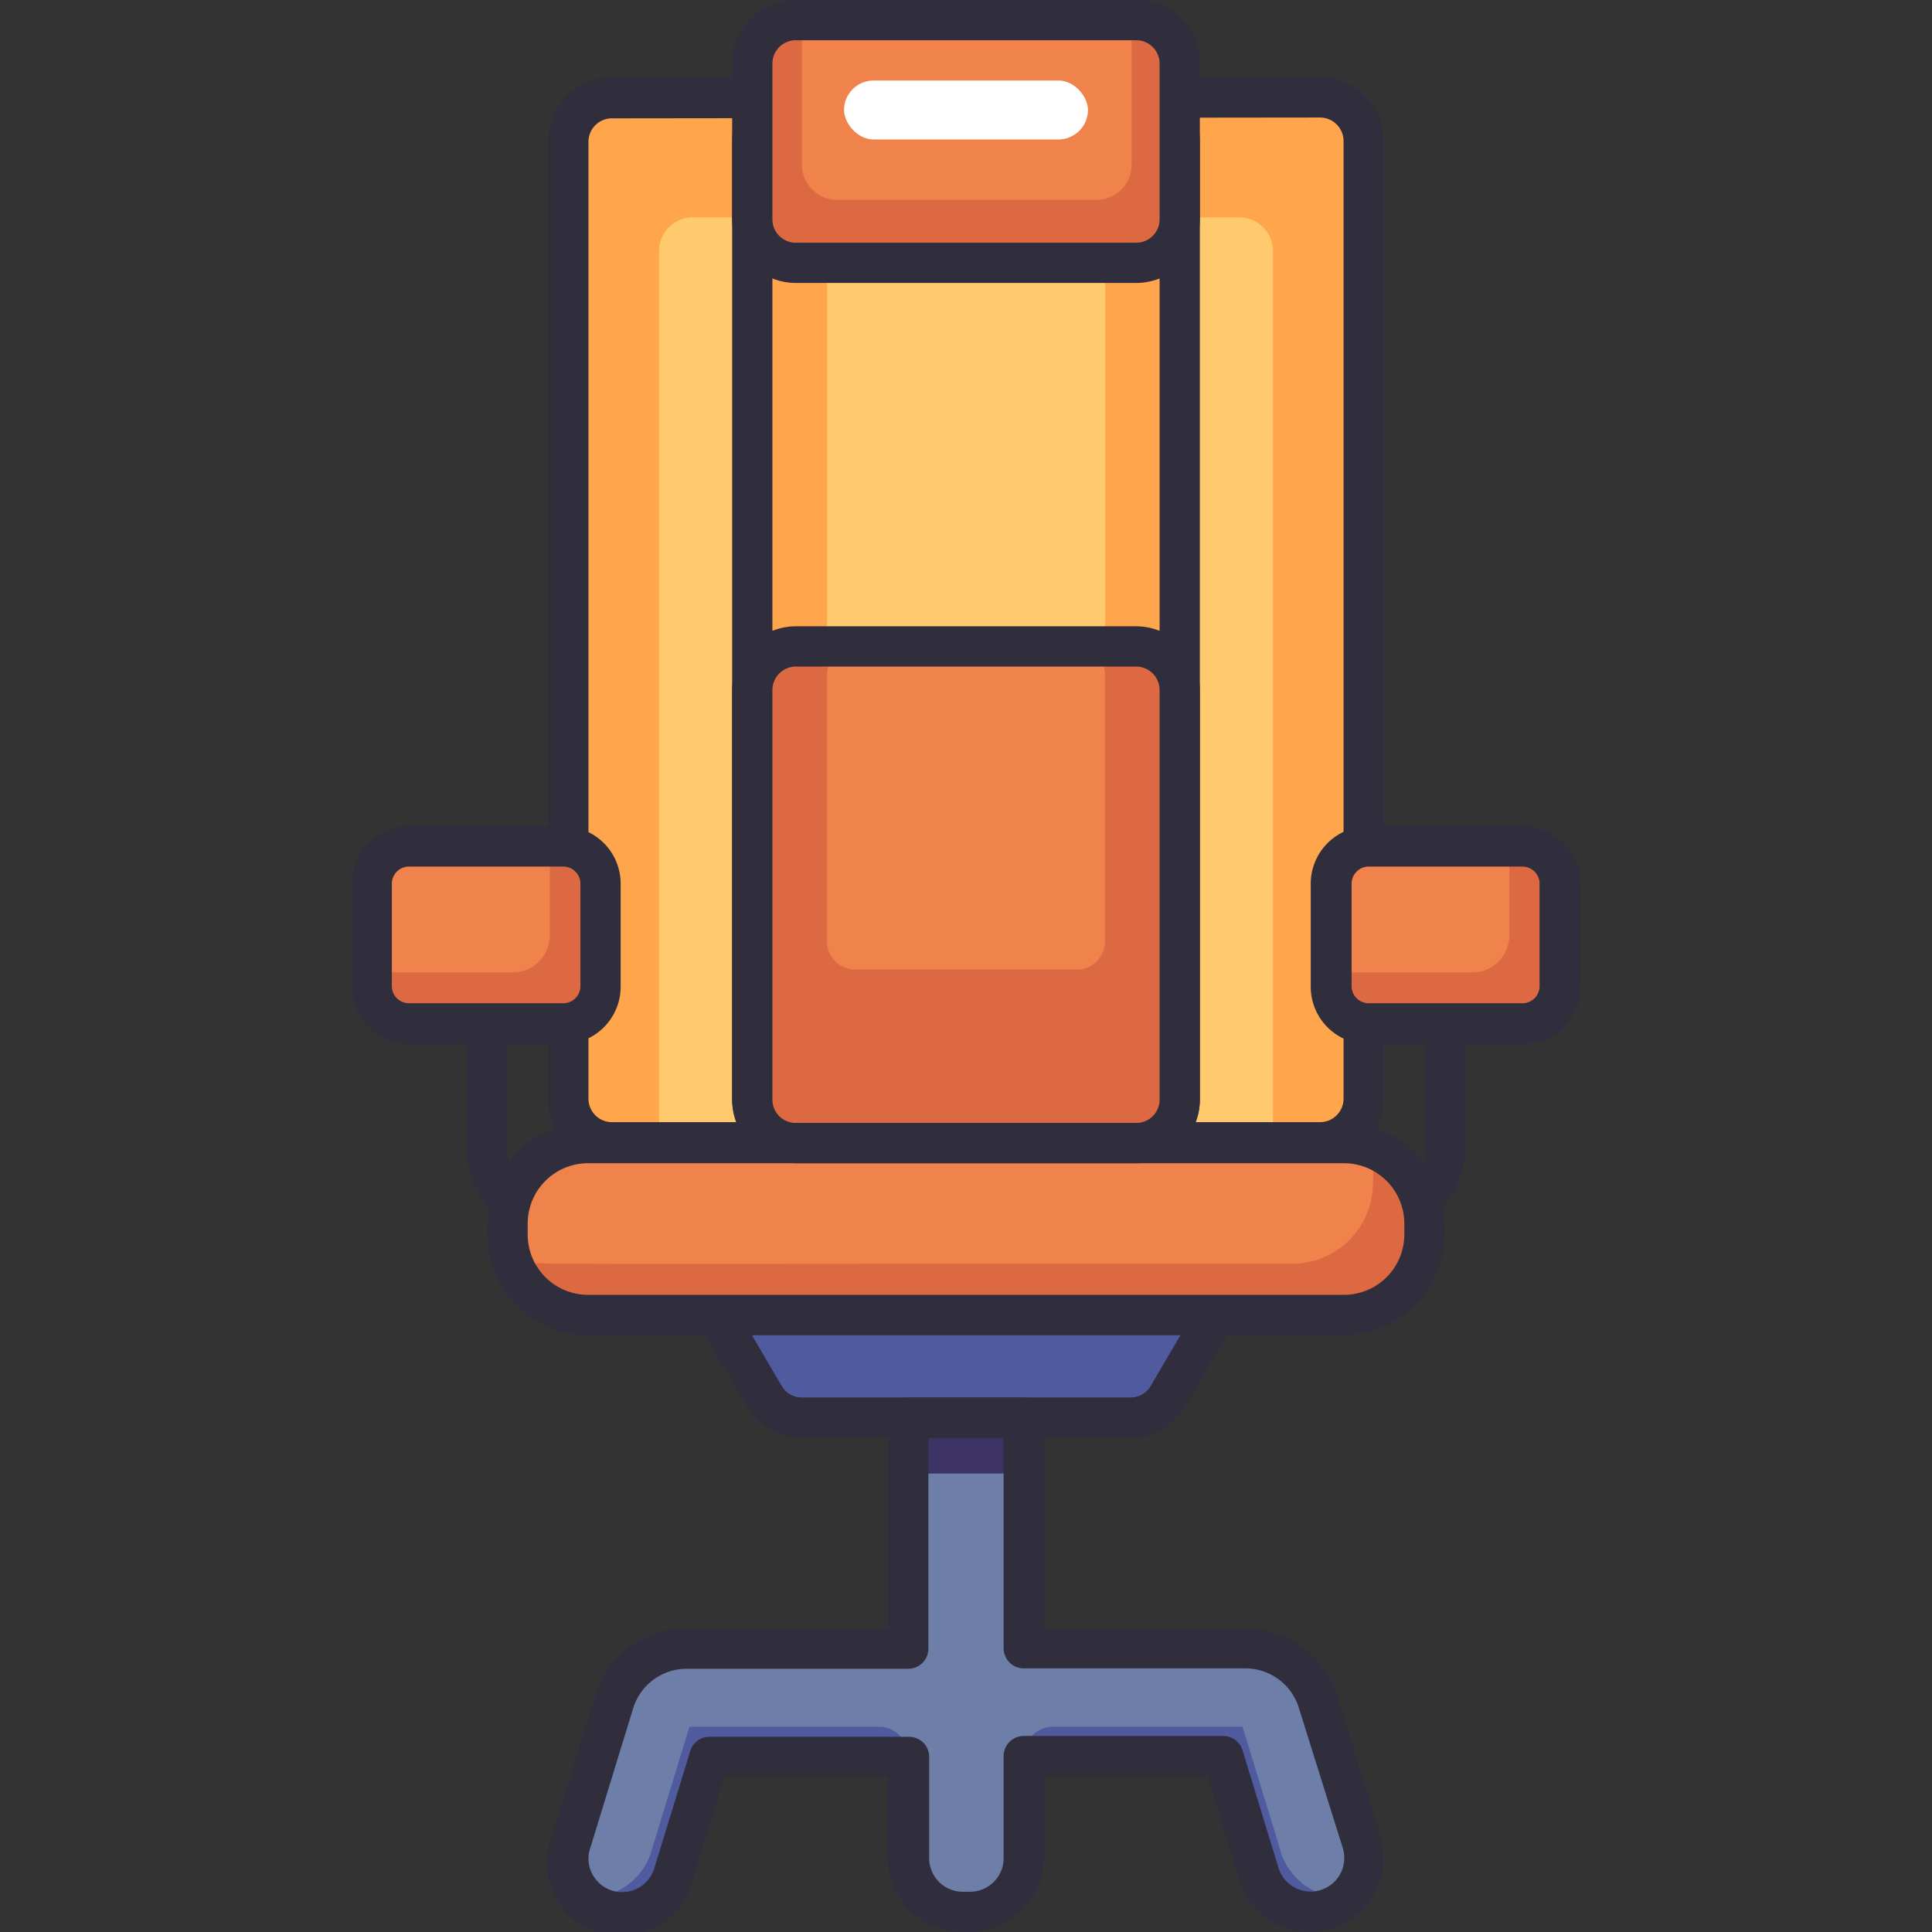 <svg xmlns="http://www.w3.org/2000/svg" viewBox="0 0 96 96"><rect x="0" y="0" width="96" height="96" fill="#333333" stroke="none"/><defs><style>.cls-1{fill:#302d3d;}.cls-2{fill:#ffa64d;}.cls-3{fill:#ffca6e;}.cls-4{fill:#dc6941;}.cls-5{fill:#f0824b;}.cls-6{fill:#fff;}.cls-7{fill:#4f5b9e;}.cls-8{fill:#6d7ea8;}.cls-9{fill:#3c3264;}</style></defs><title>Office Chair</title><g id="Office_Chair" data-name="Office Chair"><path class="cls-1" d="M67.58,62.07H28.42a5.24,5.24,0,0,1-5.24-5.23V48a1,1,0,0,1,2,0v8.84a3.24,3.24,0,0,0,3.24,3.23H67.58a3.24,3.24,0,0,0,3.24-3.23V48a1,1,0,0,1,2,0v8.84A5.24,5.24,0,0,1,67.58,62.07Z"/><rect class="cls-2" x="28.24" y="4.88" width="39.51" height="51.93" rx="2.17"/><path class="cls-3" d="M34.42,10.8H61.58a1.67,1.67,0,0,1,1.67,1.67V56.8a0,0,0,0,1,0,0H32.75a0,0,0,0,1,0,0V12.47A1.67,1.67,0,0,1,34.42,10.8Z"/><path class="cls-1" d="M65.59,57.8H30.41a3.18,3.18,0,0,1-3.17-3.16V7a3.18,3.18,0,0,1,3.17-3.16H65.59A3.18,3.18,0,0,1,68.76,7v47.6A3.18,3.18,0,0,1,65.59,57.8ZM30.41,5.88A1.17,1.17,0,0,0,29.24,7v47.6a1.17,1.17,0,0,0,1.17,1.16H65.59a1.17,1.17,0,0,0,1.17-1.16V7a1.17,1.17,0,0,0-1.17-1.16Z"/><rect class="cls-2" x="37.38" y="4.88" width="21.25" height="51.93" rx="2.17"/><rect class="cls-3" x="41.09" y="4.88" width="13.82" height="51.93"/><path class="cls-1" d="M56.46,57.8H39.54a3.17,3.17,0,0,1-3.16-3.16V7a3.17,3.17,0,0,1,3.16-3.16H56.46A3.17,3.17,0,0,1,59.62,7v47.6A3.17,3.17,0,0,1,56.46,57.8ZM39.54,5.88A1.16,1.16,0,0,0,38.38,7v47.6a1.16,1.16,0,0,0,1.16,1.16H56.46a1.16,1.16,0,0,0,1.16-1.16V7a1.16,1.16,0,0,0-1.16-1.16Z"/><path class="cls-4" d="M58.62,34.29V54.64a2.16,2.16,0,0,1-2.16,2.16H39.54a2.16,2.16,0,0,1-2.16-2.16V34.29a2.17,2.17,0,0,1,2.16-2.17H56.46A2.17,2.17,0,0,1,58.62,34.29Z"/><path class="cls-5" d="M54.91,33.53V46.77a1.41,1.41,0,0,1-1.41,1.41h-11a1.41,1.41,0,0,1-1.41-1.41V33.53a1.41,1.41,0,0,1,1.41-1.41h11A1.41,1.41,0,0,1,54.91,33.53Z"/><path class="cls-4" d="M70.78,60.8v.54a4,4,0,0,1-4,4H29.22a4,4,0,0,1-3.8-2.75,4.91,4.91,0,0,1-.2-1.79,4,4,0,0,1,4-4H66.78A4,4,0,0,1,70.78,60.8Z"/><path class="cls-4" d="M58.62,3.17v7.72a2.17,2.17,0,0,1-2.16,2.17H39.54a2.17,2.17,0,0,1-2.16-2.17V3.17A2.17,2.17,0,0,1,39.54,1H56.46A2.17,2.17,0,0,1,58.62,3.17Z"/><path class="cls-5" d="M56.23,1V8.19a1.74,1.74,0,0,1-1.74,1.74H41.59a1.74,1.74,0,0,1-1.74-1.74V1Z"/><rect class="cls-6" x="41.94" y="4" width="12.12" height="2.93" rx="1.47"/><path class="cls-1" d="M56.46,14.06H39.54a3.17,3.17,0,0,1-3.16-3.17V3.17A3.17,3.17,0,0,1,39.54,0H56.46a3.17,3.17,0,0,1,3.16,3.17v7.72A3.17,3.17,0,0,1,56.46,14.06ZM39.54,2a1.16,1.16,0,0,0-1.16,1.17v7.72a1.16,1.16,0,0,0,1.16,1.17H56.46a1.16,1.16,0,0,0,1.16-1.17V3.17A1.16,1.16,0,0,0,56.46,2Z"/><path class="cls-7" d="M56.17,70.44H39.83A2.12,2.12,0,0,1,38,69.38l-2.37-4H60.38l-2.37,4A2.12,2.12,0,0,1,56.17,70.44Z"/><path class="cls-8" d="M61.87,81.92h-11V70.44H45.13V81.92h-11a3.82,3.82,0,0,0-3.64,2.68l-2.13,7a2.67,2.67,0,0,0,5.11,1.56l1.79-5.85h9.87v5.07A2.66,2.66,0,0,0,47.8,95h.4a2.66,2.66,0,0,0,2.67-2.67V87.26h9.87l1.79,5.85a2.67,2.67,0,0,0,5.11-1.56l-2.13-7A3.82,3.82,0,0,0,61.87,81.92Z"/><path class="cls-7" d="M34.26,85.8h9.41a1.46,1.46,0,0,1,1.46,1.46H35.27l-1.8,5.85a2.66,2.66,0,0,1-4.35,1.18,3.26,3.26,0,0,0,3.31-2.52Z"/><path class="cls-7" d="M61.74,85.8H52.33a1.46,1.46,0,0,0-1.46,1.46h9.86l1.8,5.85a2.66,2.66,0,0,0,4.35,1.18,3.26,3.26,0,0,1-3.31-2.52Z"/><path class="cls-4" d="M29.87,43.91V49A1.84,1.84,0,0,1,28,50.88H20.34A1.84,1.84,0,0,1,18.5,49V43.91a1.84,1.84,0,0,1,1.84-1.85H28A1.84,1.84,0,0,1,29.87,43.91Z"/><path class="cls-4" d="M77.5,43.91V49a1.84,1.84,0,0,1-1.84,1.85H68A1.84,1.84,0,0,1,66.13,49V43.91A1.84,1.84,0,0,1,68,42.06h7.69A1.84,1.84,0,0,1,77.5,43.91Z"/><path class="cls-5" d="M68.22,58.79a4,4,0,0,1-4,4c-41.15,0-37.94.09-38.8-.2a4.91,4.91,0,0,1-.2-1.79,4,4,0,0,1,4-4c41.1,0,37.94-.09,38.8.2A4.89,4.89,0,0,1,68.22,58.79Z"/><path class="cls-5" d="M27.32,42.06v4.42a1.84,1.84,0,0,1-1.84,1.84h-7V43.91a1.84,1.84,0,0,1,1.84-1.85Z"/><path class="cls-1" d="M28,51.88H20.34A2.85,2.85,0,0,1,17.5,49V43.91a2.85,2.85,0,0,1,2.84-2.85H28a2.85,2.85,0,0,1,2.84,2.85V49A2.85,2.85,0,0,1,28,51.88Zm-7.69-8.82a.85.85,0,0,0-.84.85V49a.85.85,0,0,0,.84.85H28a.85.85,0,0,0,.84-.85V43.91a.85.85,0,0,0-.84-.85Z"/><path class="cls-5" d="M75,42.06v4.42a1.84,1.84,0,0,1-1.84,1.84h-7V43.91A1.84,1.84,0,0,1,68,42.06Z"/><path class="cls-1" d="M75.66,51.88H68A2.85,2.85,0,0,1,65.13,49V43.91A2.85,2.85,0,0,1,68,41.06h7.69a2.85,2.85,0,0,1,2.84,2.85V49A2.85,2.85,0,0,1,75.66,51.88ZM68,43.06a.85.85,0,0,0-.84.85V49a.85.85,0,0,0,.84.85h7.69A.85.85,0,0,0,76.5,49V43.91a.85.85,0,0,0-.84-.85Z"/><rect class="cls-9" x="45.13" y="70.44" width="5.74" height="2.78"/><path class="cls-1" d="M56.46,57.8H39.54a3.17,3.17,0,0,1-3.16-3.16V34.29a3.18,3.18,0,0,1,3.16-3.17H56.46a3.18,3.18,0,0,1,3.16,3.17V54.64A3.17,3.17,0,0,1,56.46,57.8ZM39.54,33.12a1.17,1.17,0,0,0-1.16,1.17V54.64a1.16,1.16,0,0,0,1.16,1.16H56.46a1.16,1.16,0,0,0,1.16-1.16V34.29a1.17,1.17,0,0,0-1.16-1.17Z"/><path class="cls-1" d="M66.78,66.34H29.22a5,5,0,0,1-5-5V60.8a5,5,0,0,1,5-5H66.78a5,5,0,0,1,5,5v.54A5,5,0,0,1,66.78,66.34ZM29.22,57.8a3,3,0,0,0-3,3v.54a3,3,0,0,0,3,3H66.78a3,3,0,0,0,3-3V60.8a3,3,0,0,0-3-3Z"/><path class="cls-1" d="M56.17,71.44H39.83a3.17,3.17,0,0,1-2.71-1.55l-2.37-4a1,1,0,0,1,.87-1.51H60.38a1,1,0,0,1,.87,1.51l-2.37,4A3.17,3.17,0,0,1,56.17,71.44Zm-18.81-5.1,1.49,2.54a1.15,1.15,0,0,0,1,.56H56.17a1.15,1.15,0,0,0,1-.56l1.49-2.54Z"/><path class="cls-1" d="M65.08,96a3.64,3.64,0,0,1-3.5-2.59L60,88.26H51.87v4.07A3.68,3.68,0,0,1,48.2,96h-.4a3.68,3.68,0,0,1-3.67-3.67V88.26H36l-1.58,5.15a3.67,3.67,0,1,1-7-2.16l2.13-6.94a4.77,4.77,0,0,1,4.59-3.39h10V70.44a1,1,0,0,1,1-1h5.74a1,1,0,0,1,1,1V80.92h10a4.77,4.77,0,0,1,4.59,3.39l2.13,6.94A3.67,3.67,0,0,1,65.08,96ZM50.87,86.26h9.87a1,1,0,0,1,1,.71l1.79,5.85a1.67,1.67,0,1,0,3.19-1L64.55,84.9a2.78,2.78,0,0,0-2.68-2h-11a1,1,0,0,1-1-1V71.44H46.13V81.92a1,1,0,0,1-1,1h-11a2.78,2.78,0,0,0-2.68,2l-2.13,6.94a1.63,1.63,0,0,0,.25,1.48,1.67,1.67,0,0,0,2.94-.5L34.3,87a1,1,0,0,1,1-.7h9.87a1,1,0,0,1,1,1v5.07A1.67,1.67,0,0,0,47.8,94h.4a1.67,1.67,0,0,0,1.67-1.67V87.26A1,1,0,0,1,50.87,86.26Z"/></g></svg>